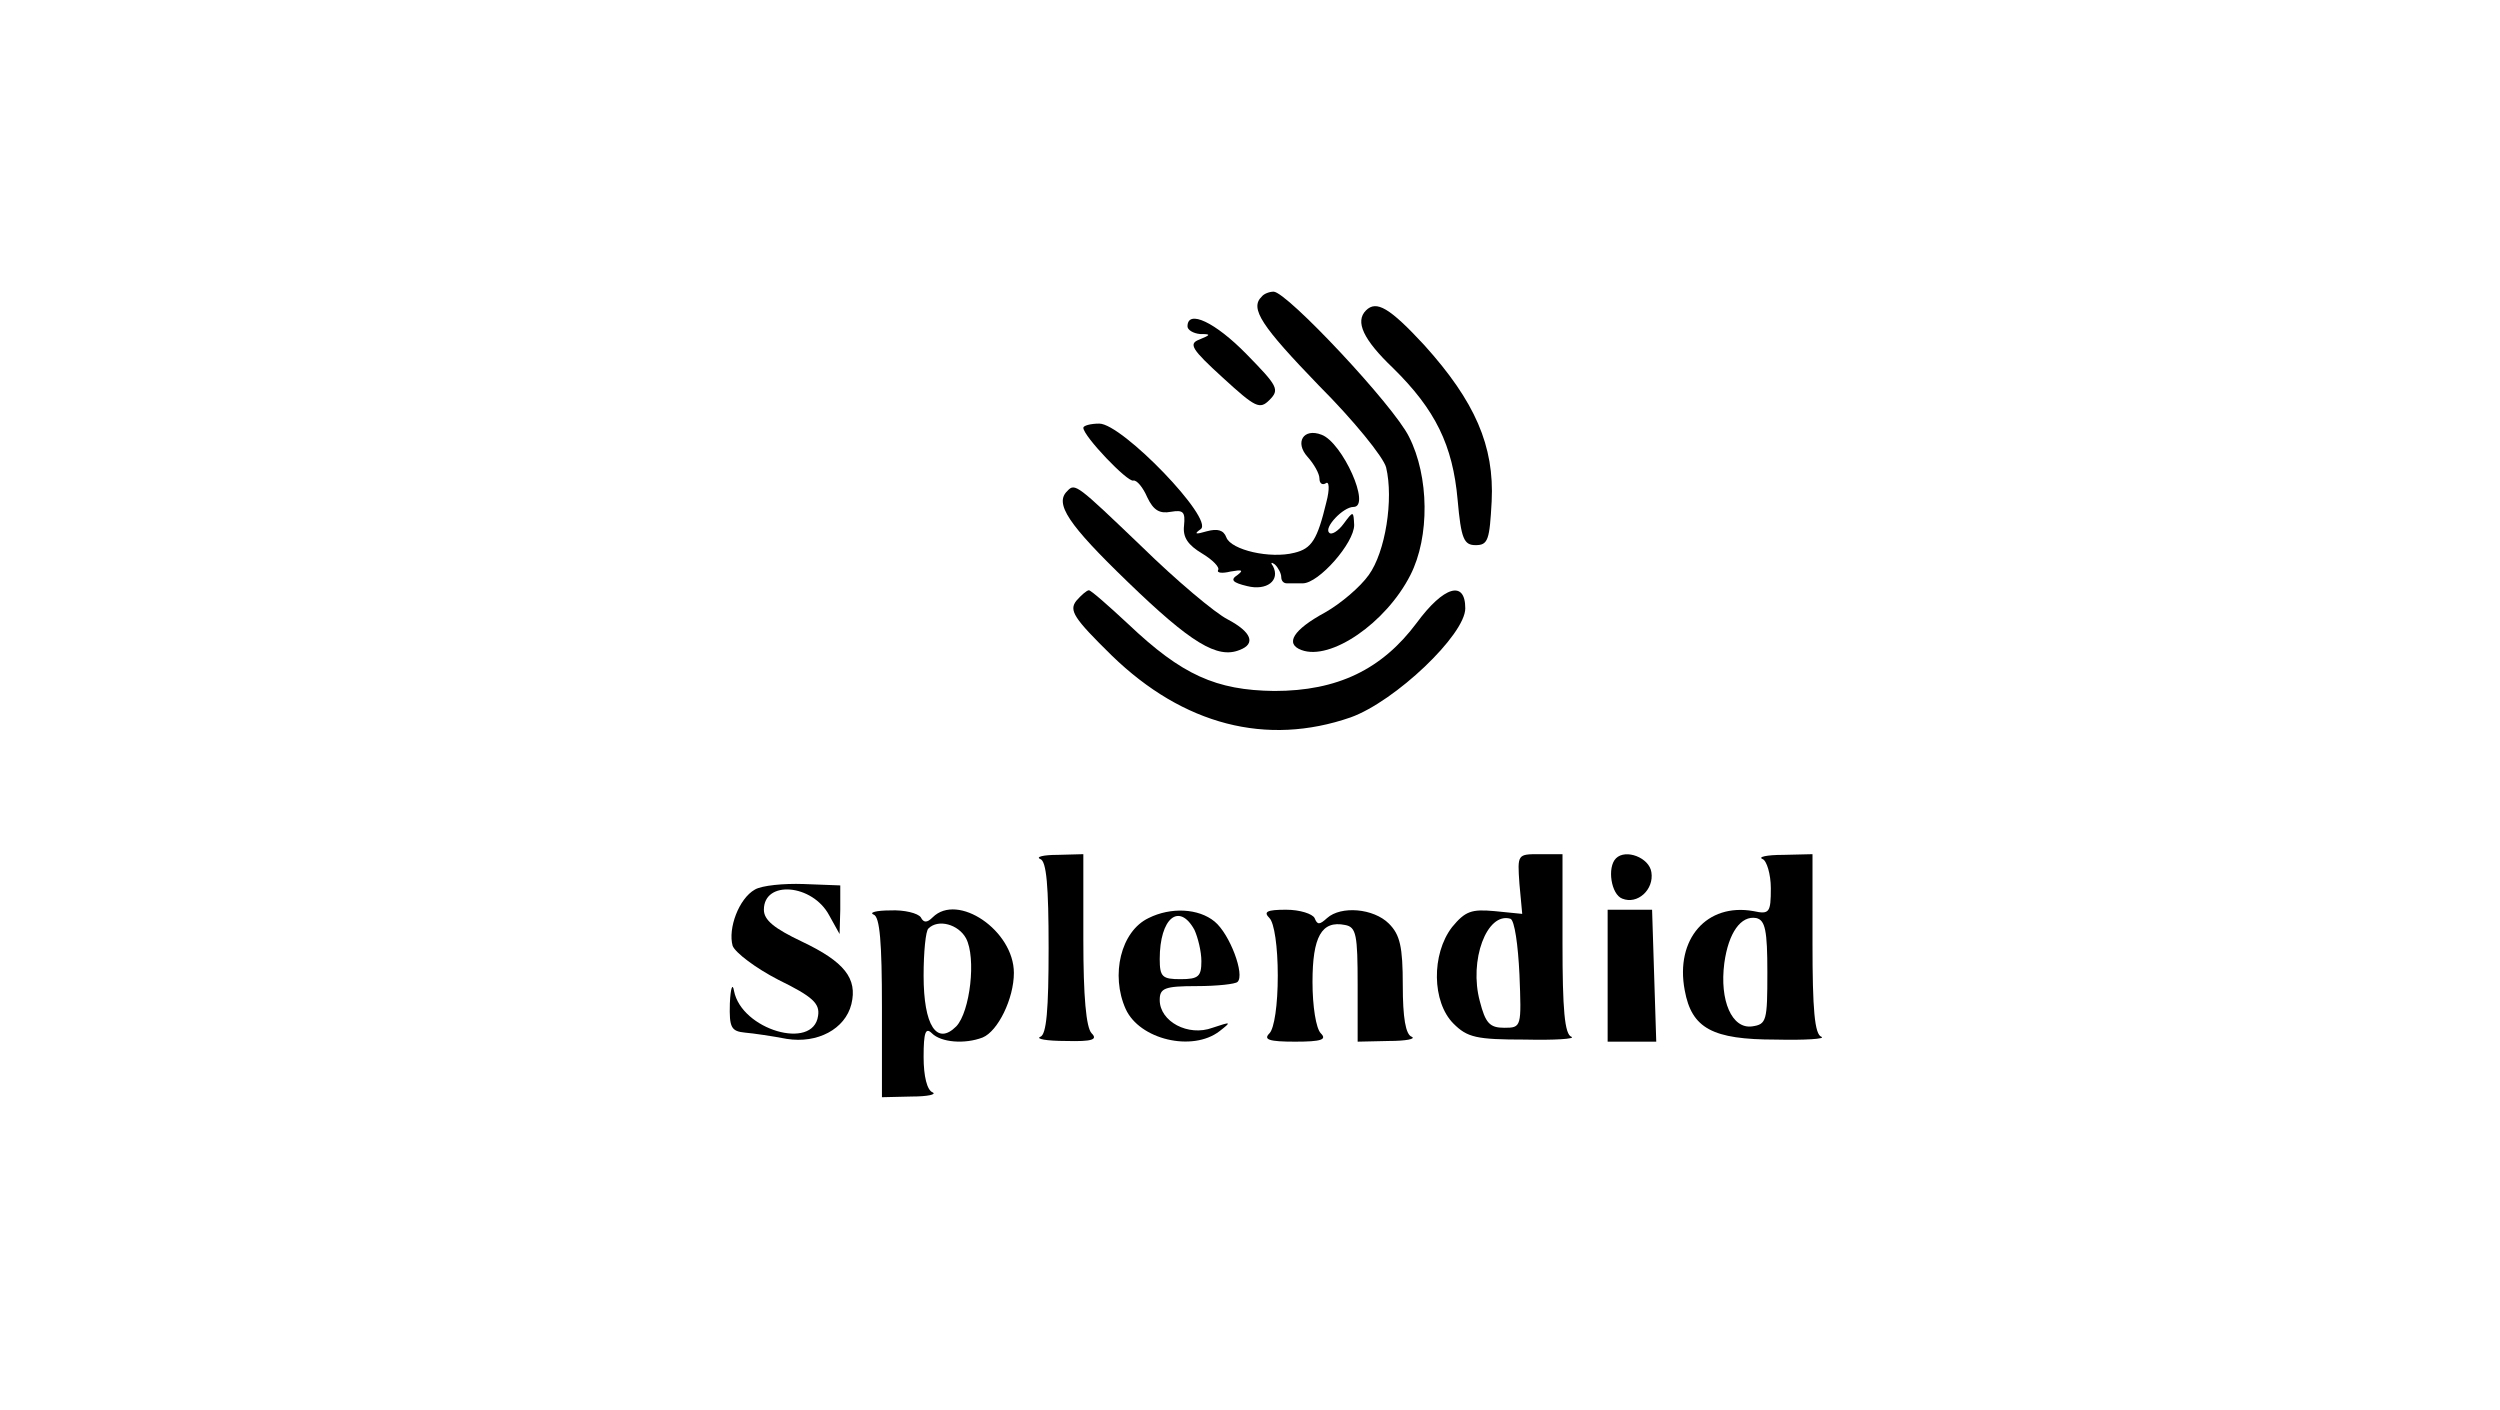 <?xml version="1.0" standalone="no"?>
<!DOCTYPE svg PUBLIC "-//W3C//DTD SVG 20010904//EN"
 "http://www.w3.org/TR/2001/REC-SVG-20010904/DTD/svg10.dtd">
<svg version="1.0" xmlns="http://www.w3.org/2000/svg"
 width="360pt" height="203pt" viewBox="0 0 360 203"
 preserveAspectRatio="xMidYMid meet">

<g transform="translate(0,203) scale(0.1,-0.1)"
fill="#000000" stroke="none">
<path d="M1817 1603 c-18 -17 0 -43 82 -128 50 -50 93 -103 97 -118 11 -46 -1
-122 -25 -155 -12 -17 -40 -41 -63 -54 -46 -25 -58 -45 -34 -54 42 -16 122 39
157 108 28 55 27 142 -2 199 -22 45 -176 209 -195 209 -6 0 -14 -3 -17 -7z"/>
<path d="M1967 1583 c-16 -16 -4 -42 39 -83 61 -60 86 -111 93 -190 5 -56 9
-65 26 -65 18 0 20 8 23 63 4 80 -24 144 -97 225 -50 54 -69 65 -84 50z"/>
<path d="M1710 1560 c0 -5 8 -10 18 -11 16 0 16 -1 -1 -8 -16 -6 -11 -14 34
-55 47 -43 53 -46 67 -32 15 15 12 20 -33 66 -45 46 -85 65 -85 40z"/>
<path d="M1560 1414 c0 -12 64 -79 72 -76 5 1 14 -10 20 -24 9 -19 18 -24 34
-21 18 3 21 0 19 -20 -2 -17 6 -28 26 -40 15 -9 26 -20 23 -24 -2 -4 6 -5 18
-2 17 3 19 2 10 -5 -11 -7 -7 -11 14 -16 28 -7 48 8 37 29 -4 5 -2 6 3 2 5 -5
9 -13 9 -18 0 -5 3 -9 8 -9 4 0 14 0 23 0 23 0 74 58 74 84 -1 20 -1 21 -15 2
-8 -11 -18 -17 -21 -13 -8 7 20 37 35 37 26 0 -16 93 -46 104 -26 10 -39 -11
-20 -32 9 -10 17 -24 17 -31 0 -7 4 -10 9 -7 5 4 6 -8 1 -27 -13 -54 -21 -67
-46 -73 -35 -9 -91 4 -98 22 -4 11 -13 13 -28 9 -17 -5 -19 -4 -9 3 20 14
-113 152 -146 152 -13 0 -23 -3 -23 -6z"/>
<path d="M1537 1323 c-19 -18 1 -48 87 -131 91 -88 129 -111 161 -98 24 9 17
26 -17 44 -18 9 -74 56 -124 105 -93 89 -96 92 -107 80z"/>
<path d="M1550 1165 c-11 -14 -4 -25 51 -79 103 -100 223 -131 344 -89 64 23
165 119 165 157 0 41 -31 32 -70 -21 -50 -67 -114 -98 -205 -98 -84 1 -133 23
-210 96 -29 27 -54 49 -57 49 -3 0 -11 -7 -18 -15z"/>
<path d="M1498 793 c9 -3 12 -39 12 -128 0 -89 -3 -125 -12 -128 -7 -3 9 -6
37 -6 38 -1 46 2 37 11 -8 8 -12 53 -12 135 l0 123 -37 -1 c-21 0 -32 -3 -25
-6z"/>
<path d="M2188 757 l4 -43 -40 4 c-33 3 -42 0 -61 -23 -30 -39 -29 -108 2
-139 20 -20 33 -23 103 -23 43 -1 73 1 67 4 -10 3 -13 40 -13 134 l0 129 -33
0 c-32 0 -32 0 -29 -43z m0 -130 c3 -76 3 -77 -22 -77 -21 0 -27 7 -35 38 -16
59 10 129 44 119 6 -2 11 -38 13 -80z"/>
<path d="M2327 794 c-13 -13 -7 -52 9 -58 22 -9 46 13 42 38 -3 21 -37 34 -51
20z"/>
<path d="M2538 793 c6 -2 12 -22 12 -42 0 -35 -2 -38 -25 -33 -67 12 -113 -40
-99 -114 10 -55 40 -71 131 -71 43 -1 72 1 66 4 -10 3 -13 40 -13 134 l0 129
-42 -1 c-24 0 -37 -3 -30 -6z m7 -163 c0 -70 -1 -75 -22 -78 -29 -4 -47 37
-40 91 6 44 24 69 46 65 13 -3 16 -18 16 -78z"/>
<path d="M1087 749 c-23 -13 -39 -56 -32 -81 4 -10 33 -32 66 -49 49 -24 60
-34 57 -52 -7 -50 -110 -20 -121 36 -2 12 -5 5 -6 -18 -1 -35 2 -40 22 -42 12
-1 39 -5 60 -9 44 -7 84 14 93 50 9 37 -10 61 -71 90 -40 19 -55 31 -55 46 0
43 70 37 94 -8 l15 -27 1 35 0 35 -53 2 c-28 1 -60 -2 -70 -8z"/>
<path d="M1258 713 c9 -3 12 -40 12 -134 l0 -129 43 1 c23 0 36 3 30 6 -8 3
-13 23 -13 51 0 36 3 43 12 34 13 -13 47 -16 73 -6 22 9 45 56 45 93 0 61 -81
116 -117 80 -8 -8 -13 -8 -17 0 -4 6 -24 11 -44 10 -20 0 -31 -3 -24 -6z m133
-34 c15 -28 6 -106 -14 -127 -28 -28 -47 1 -47 73 0 34 3 65 7 68 14 14 43 6
54 -14z"/>
<path d="M1654 708 c-40 -19 -55 -82 -33 -131 20 -44 96 -62 135 -32 18 14 17
14 -10 5 -35 -13 -76 9 -76 40 0 17 7 20 53 20 30 0 56 3 59 6 11 10 -11 69
-33 87 -23 19 -63 21 -95 5z m66 -17 c5 -11 10 -31 10 -45 0 -22 -4 -26 -30
-26 -26 0 -30 3 -30 29 0 59 28 82 50 42z"/>
<path d="M1828 708 c7 -7 12 -41 12 -83 0 -42 -5 -76 -12 -83 -9 -9 -1 -12 37
-12 38 0 46 3 37 12 -7 7 -12 39 -12 74 0 65 13 89 47 82 16 -3 18 -14 18 -86
l0 -82 45 1 c25 0 39 3 33 6 -9 3 -13 28 -13 74 0 56 -4 73 -20 89 -22 22 -69
26 -89 8 -11 -10 -14 -10 -18 0 -3 6 -21 12 -41 12 -28 0 -33 -3 -24 -12z"/>
<path d="M2315 625 l0 -95 35 0 35 0 -3 95 -3 95 -32 0 -32 0 0 -95z"/>
</g>
</svg>
